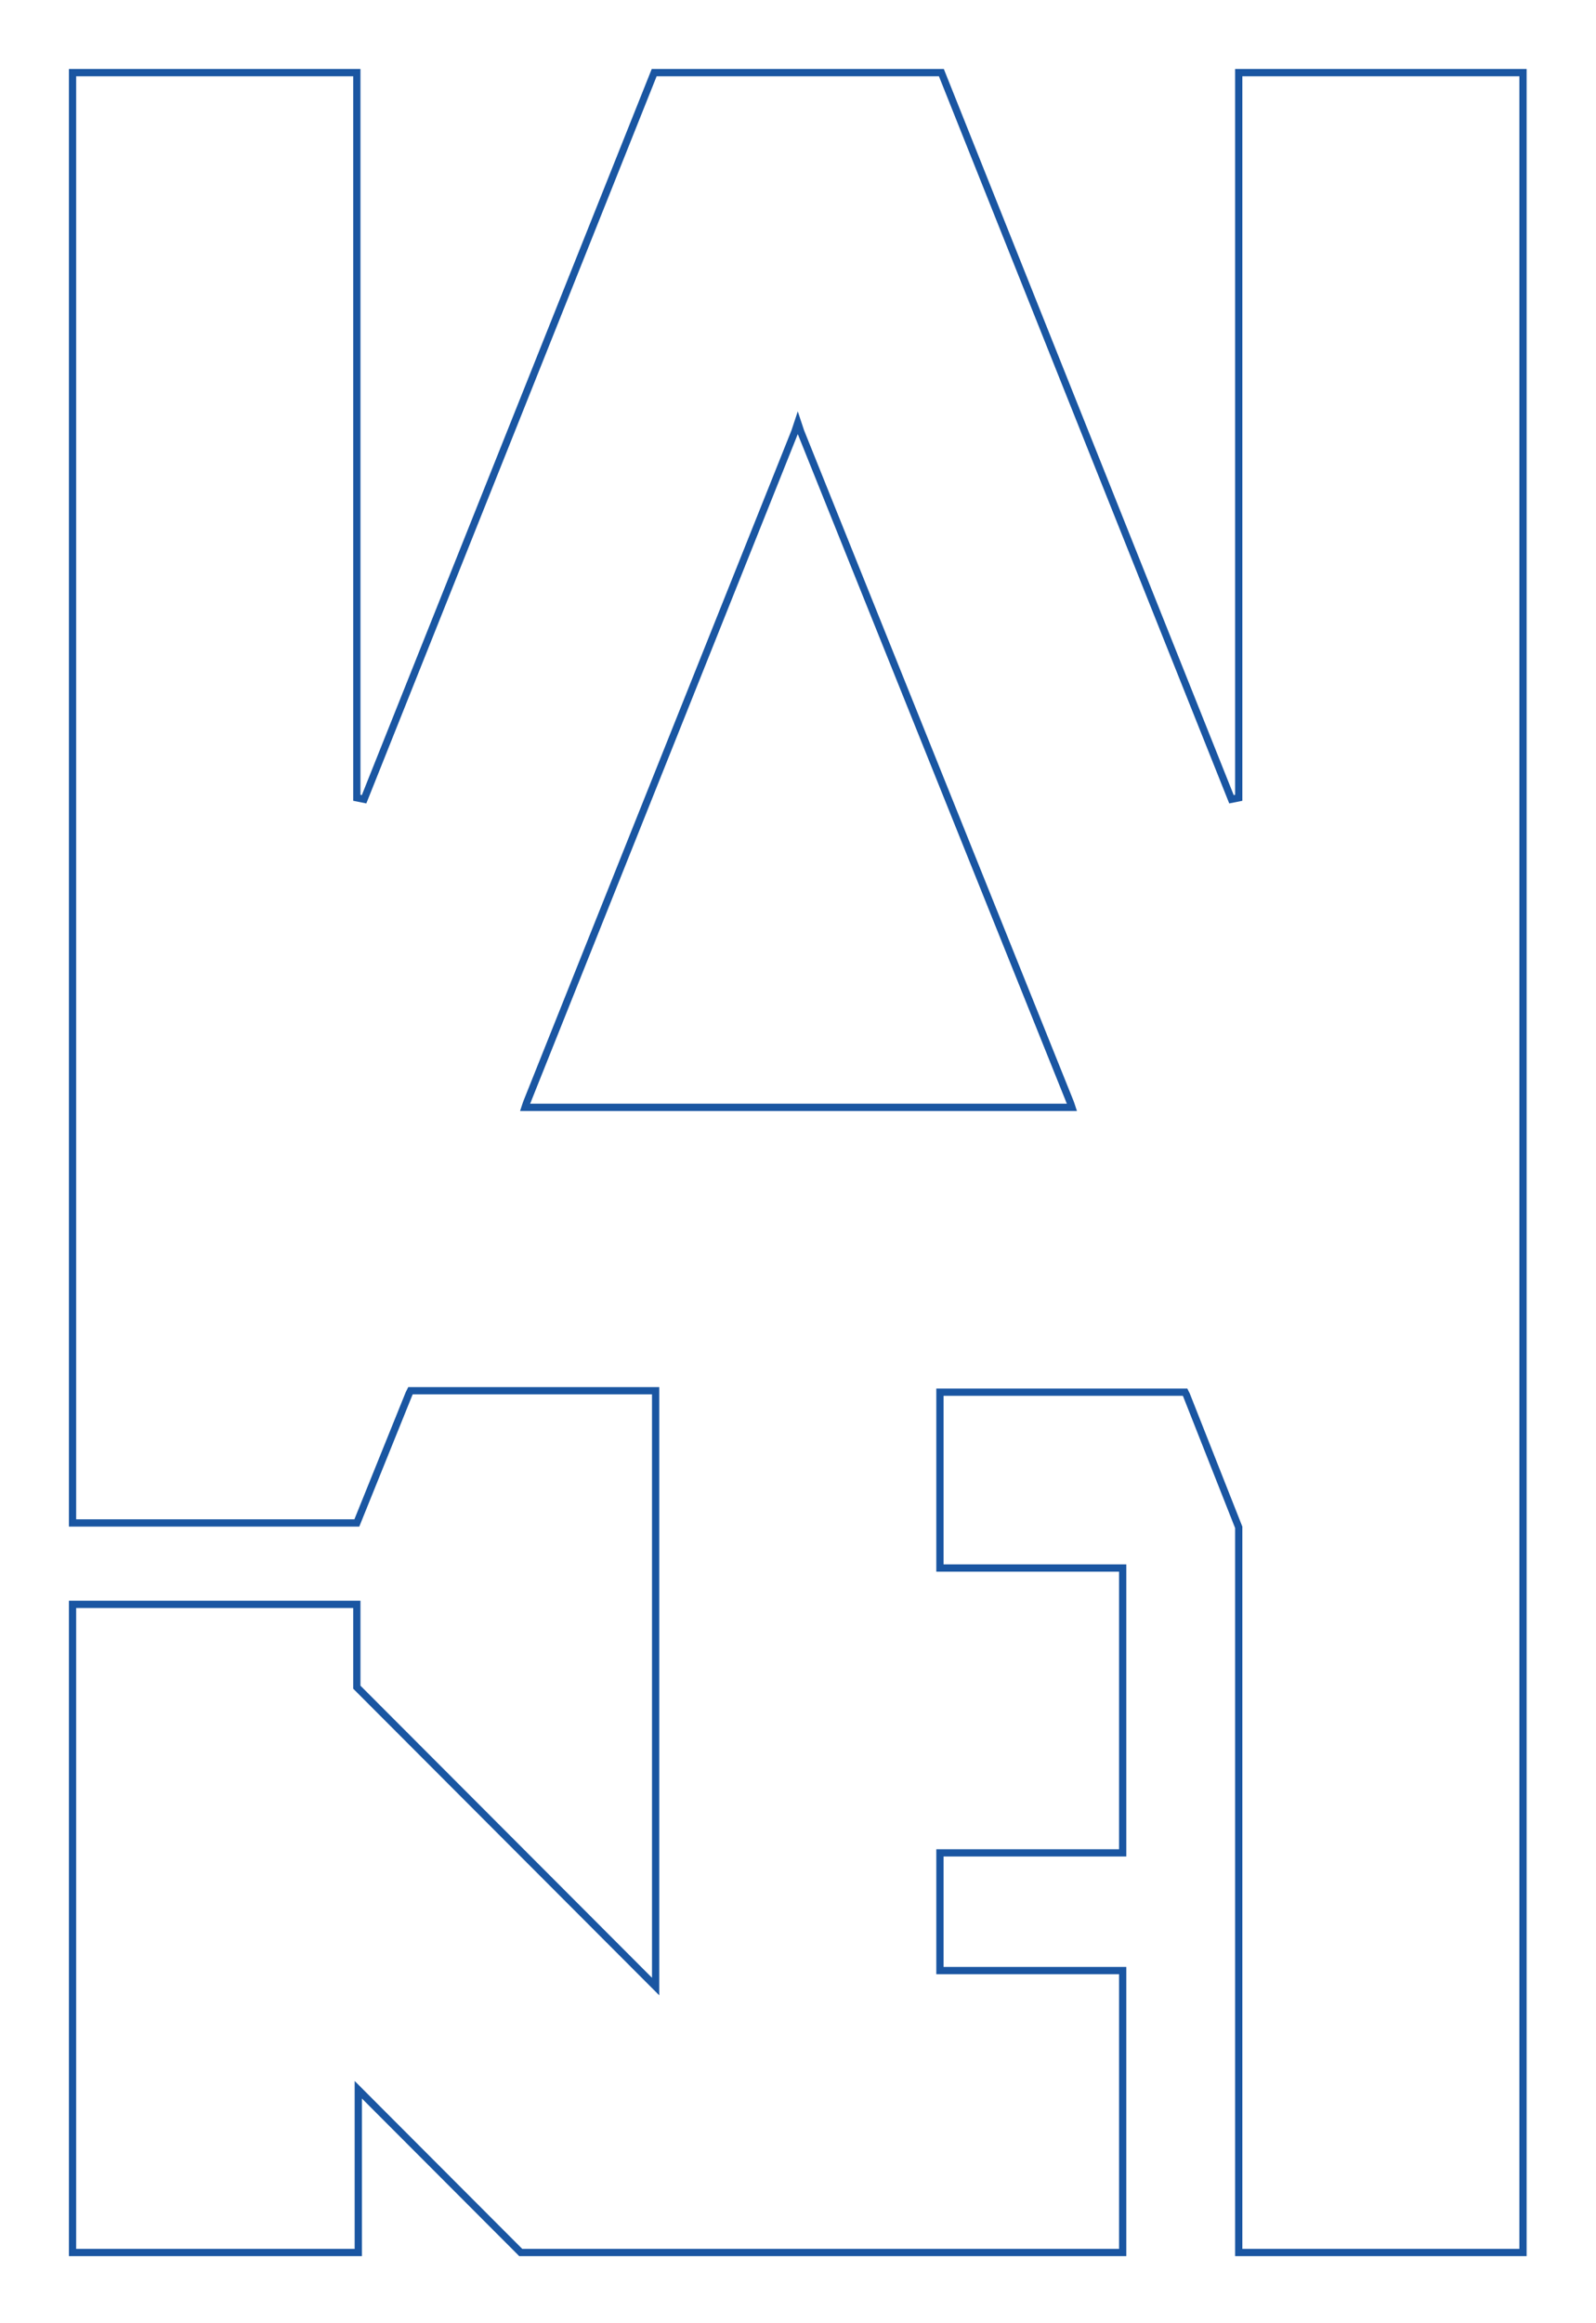 <?xml version="1.0" encoding="UTF-8" standalone="no"?>
<!DOCTYPE svg PUBLIC "-//W3C//DTD SVG 1.1//EN" "http://www.w3.org/Graphics/SVG/1.1/DTD/svg11.dtd">
<svg width="100%" height="100%" viewBox="0 0 110 160" version="1.1" xmlns="http://www.w3.org/2000/svg" xmlns:xlink="http://www.w3.org/1999/xlink" xml:space="preserve" xmlns:serif="http://www.serif.com/" style="fill-rule:evenodd;clip-rule:evenodd;">
    <g id="画板1" transform="matrix(1.089,0,0,1.067,0,0)">
        <rect x="0" y="0" width="101" height="150" style="fill:none;"/>
        <g transform="matrix(0.918,0,0,0.938,4.132,4.688)">
            <path d="M23.7,90.9L20.1,99.8L0.5,99.8L0.5,0L20.1,0L20.1,49.9L20.6,50L40.6,0L60.4,0L80.4,50L80.9,49.9L80.9,0L100.5,0L100.5,150L80.9,150L80.9,100.1L77.3,91L77.2,90.8L60.3,90.8L60.3,102.9L72.9,102.9L72.9,122.5L60.3,122.5L60.3,130.6L72.9,130.6L72.9,150L31.4,150L20.2,138.8L20.2,150L0.5,150L0.5,105.4L20.1,105.4L20.1,111.1L40.7,131.7L40.7,90.7L23.8,90.7L23.7,90.9ZM50.7,24.7L50.5,24.1L50.3,24.7L31.8,70.9L31.7,71.2L69.4,71.2L69.3,70.9L50.7,24.7Z" style="fill:none;fill-rule:nonzero;stroke:rgb(26,86,162);stroke-width:0.5px;"/>
        </g>
    </g>
</svg>
